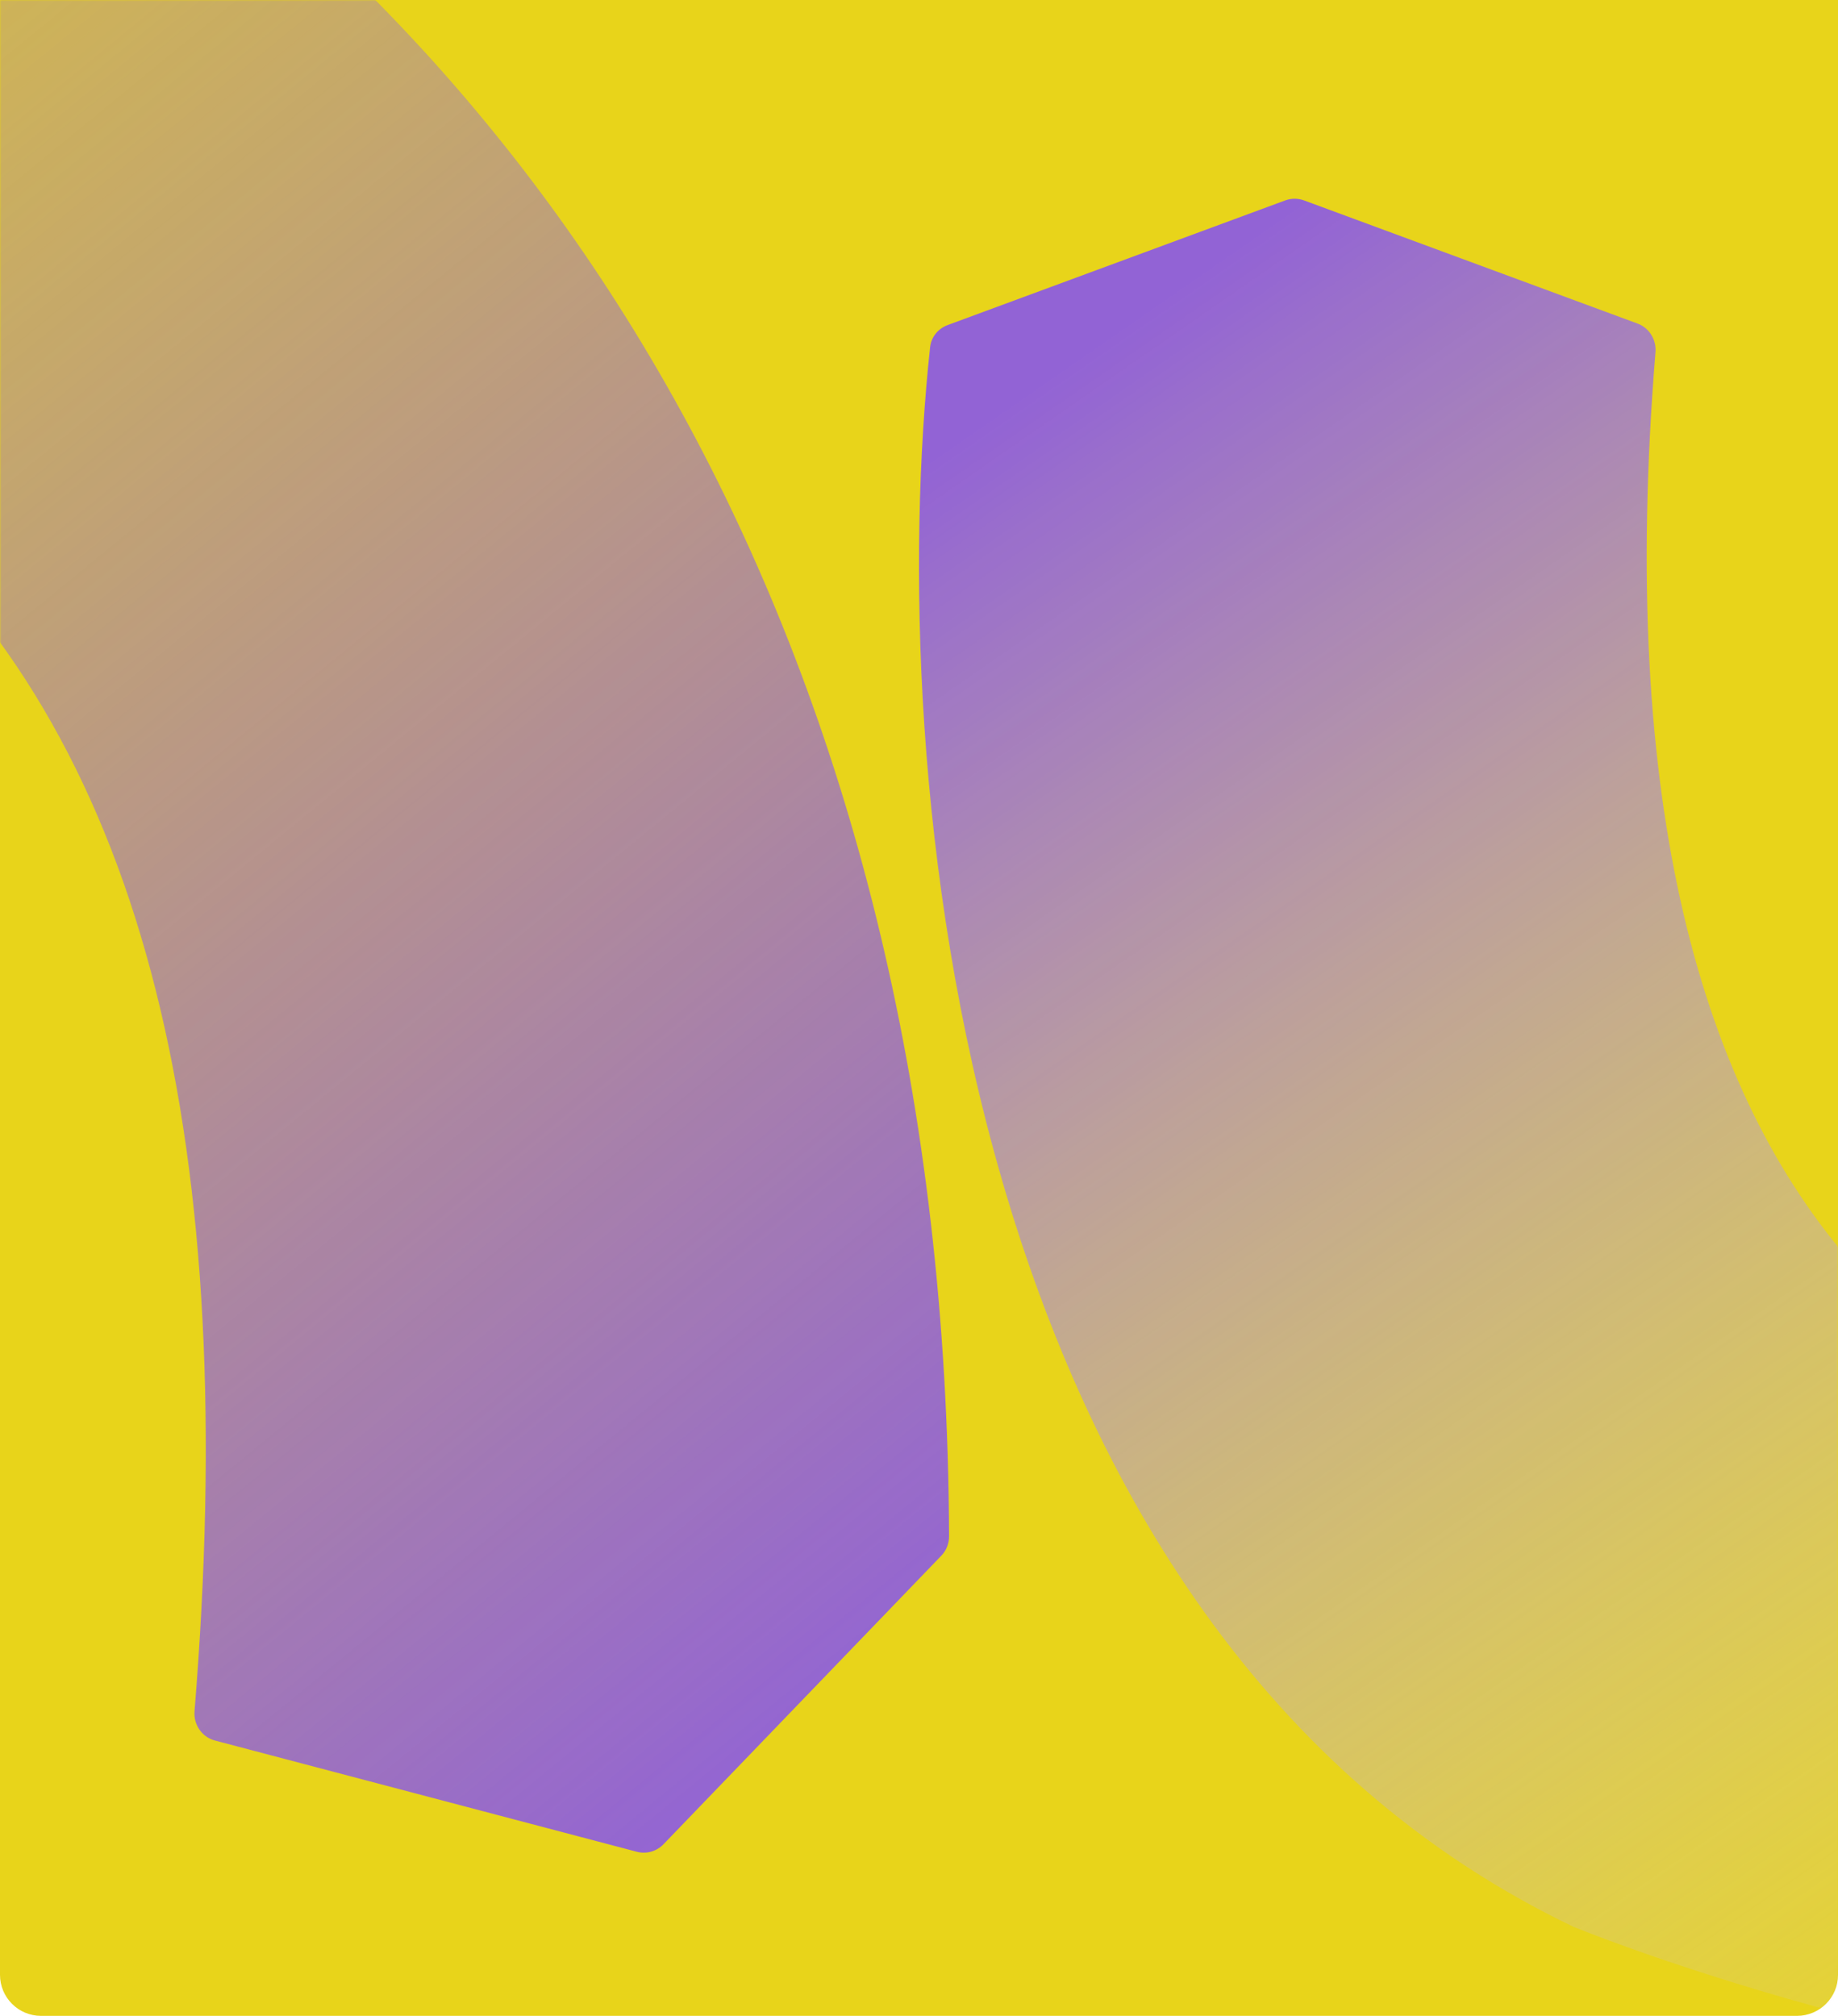 <svg width="672" height="737" viewBox="0 0 672 737" fill="none" xmlns="http://www.w3.org/2000/svg">
<path d="M0 0H672V722C672 730.284 665.284 737 657 737H15C6.716 737 0 730.284 0 722V0Z" fill="#E8D41A"/>
<mask id="mask0_155_66" style="mask-type:alpha" maskUnits="userSpaceOnUse" x="0" y="0" width="672" height="737">
<path d="M0 0H672V722C672 730.284 665.284 737 657 737H15C6.716 737 0 730.284 0 722V0Z" fill="#E8D41A"/>
</mask>
<g mask="url(#mask0_155_66)">
<path d="M242.574 674.269L344.204 568.711C345.998 566.848 347.002 564.285 346.992 561.698C344.64 -76.373 -205.582 -297.703 -536.247 -148.131C-539.78 -146.532 -542 -143.004 -542 -139.126V100.061C-542 106.179 -536.365 110.832 -530.31 109.959C-62.754 42.56 104.553 214.784 71.119 625.656C70.724 630.507 73.839 635.087 78.546 636.328L232.821 677.003C236.327 677.927 240.059 676.881 242.574 674.269Z" fill="url(#paint0_linear_155_66)"/>
<path d="M605.269 128.726C578.209 459.63 725.951 549.987 905.476 544.719C911.19 544.551 916 549.093 916 554.81V756.415C916 761.636 911.994 765.99 906.781 766.282C782.912 773.209 635.042 728.347 575.333 704.46C348.262 595.741 323.683 278.079 340.064 126.928C340.469 123.193 342.96 120.144 346.484 118.842L469.873 73.279C472.108 72.454 474.565 72.454 476.801 73.279L598.757 118.313C602.992 119.877 605.637 124.227 605.269 128.726Z" fill="url(#paint1_linear_155_66)"/>
</g>
<defs>
<linearGradient id="paint0_linear_155_66" x1="267.388" y1="676.021" x2="-408.16" y2="-148.651" gradientUnits="userSpaceOnUse">
<stop stop-color="#9263D5"/>
<stop offset="1" stop-color="#A481C3" stop-opacity="0"/>
</linearGradient>
<linearGradient id="paint1_linear_155_66" x1="479.456" y1="70.979" x2="917.098" y2="702.365" gradientUnits="userSpaceOnUse">
<stop stop-color="#9263D5"/>
<stop offset="1" stop-color="#D9D9D9" stop-opacity="0"/>
</linearGradient>
</defs>
</svg>
